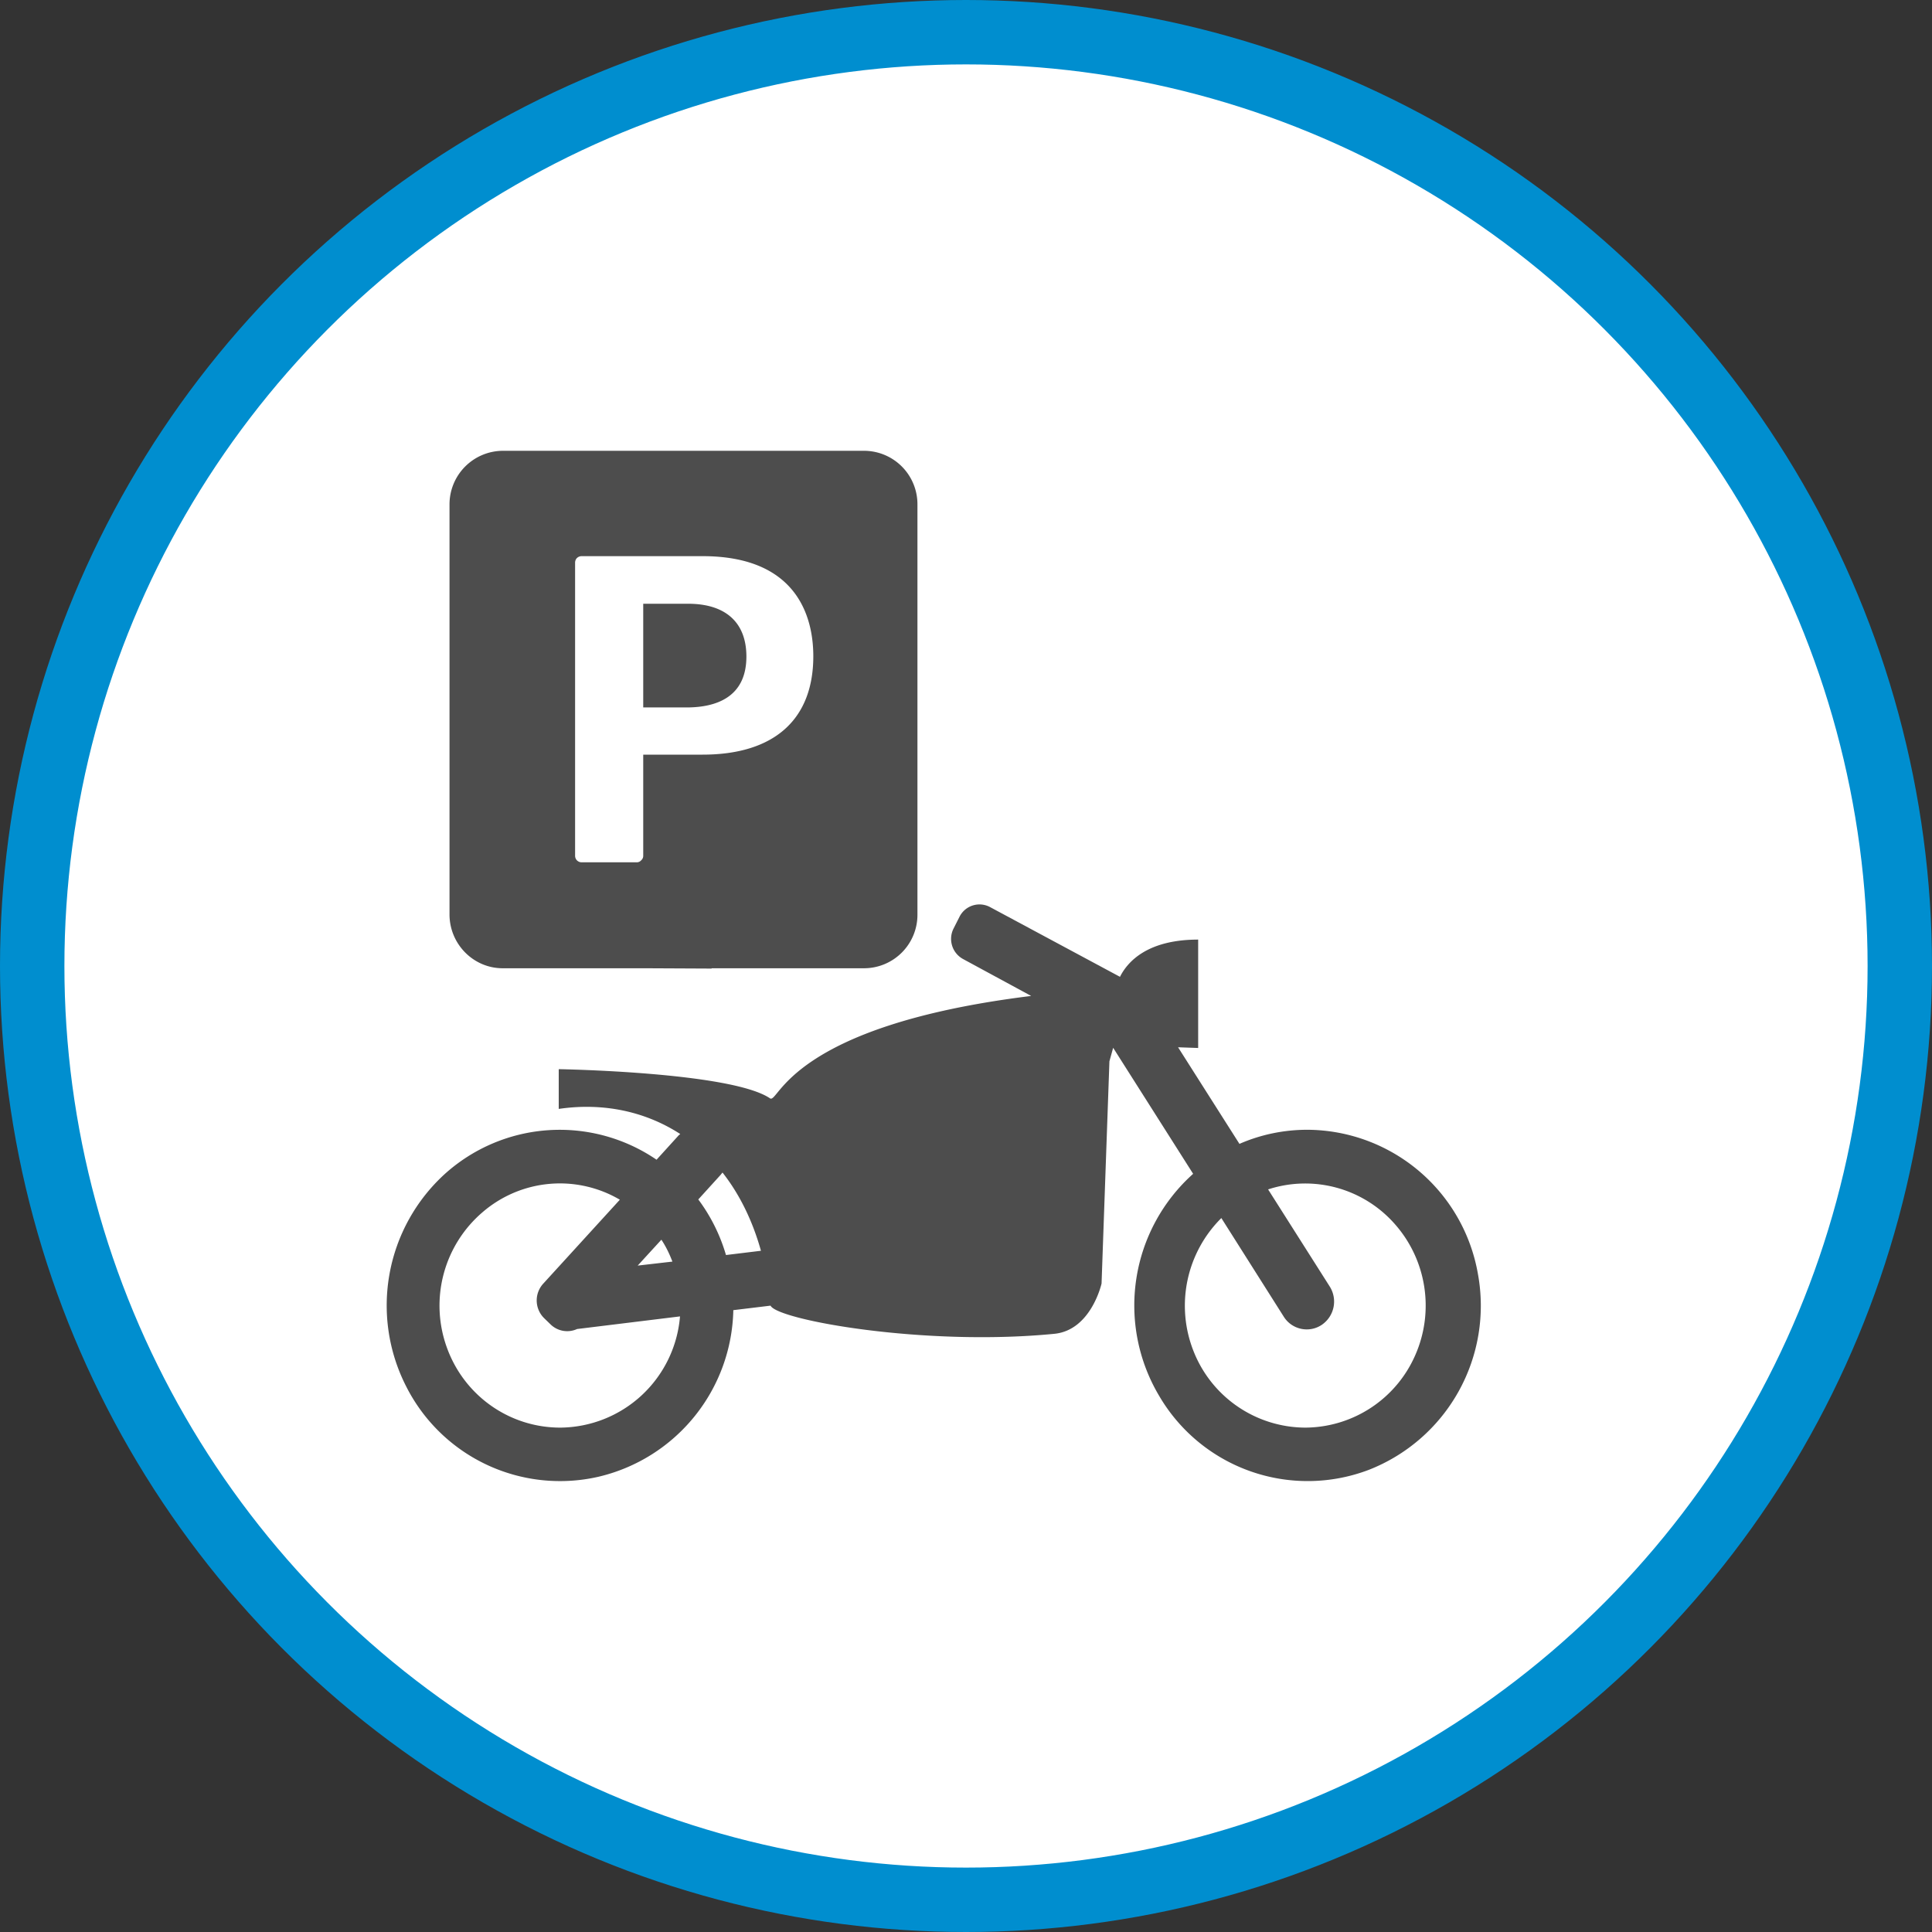 <svg xmlns="http://www.w3.org/2000/svg" width="30" height="30"><rect width="100%" height="100%" fill="#333333" stroke="none"/><circle style="isolation:auto;mix-blend-mode:normal;solid-color:#000;solid-opacity:1;marker:none" cx="15" cy="15" r="14.5" color="#000" overflow="visible" fill="#fff" fill-rule="evenodd" stroke="#008ecf"/><g fill="#4d4d4d"><path d="M11.05 15.04v-.005h2.372a.83.83 0 00.824-.836V7.836A.83.83 0 0013.422 7H7.805a.832.832 0 00-.825.836v6.363c0 .461.372.836.825.836h2.21zM8.93 8.737c0-.027.011-.054.027-.07a.105.105 0 01.07-.031h1.883c1.492 0 1.719.976 1.719 1.554 0 .985-.61 1.528-1.719 1.528h-.922v1.57a.091.091 0 01-.031.07.09.09 0 01-.066.032h-.864a.105.105 0 01-.07-.032.104.104 0 01-.027-.07zm0 0"/><path d="M11.59 10.195c0-.527-.32-.82-.906-.82h-.696v1.61h.696c.41-.005.906-.141.906-.79zm0 0M20.3 17.543c-.363 0-.722.074-1.054.219l-.953-1.5.312.011V14.59c-.78 0-1.093.336-1.214.578l-2.016-1.082a.347.347 0 00-.473.144l-.093.184a.356.356 0 00.144.477l1.059.574c-3.766.465-3.918 1.68-4.055 1.59-.605-.41-3.281-.453-3.281-.453v.617c.699-.102 1.351.043 1.887.39-.008.008-.016.012-.024.02l-.344.379a2.665 2.665 0 00-3.293.226 2.762 2.762 0 00-.597 3.29 2.676 2.676 0 002.992 1.406 2.716 2.716 0 002.09-2.586l.578-.07c.105.222 2.387.636 4.41.437.57-.059.73-.781.73-.781l.122-3.45.058-.21 1.242 1.957A2.744 2.744 0 0018 21.676a2.671 2.671 0 003.254 1.148 2.736 2.736 0 001.695-3.043 2.702 2.702 0 00-2.648-2.238zM10.27 19.25c.07.105.125.219.171.34l-.539.062zM8.7 22.168c-.79 0-1.493-.496-1.762-1.246a1.909 1.909 0 01.554-2.098 1.838 1.838 0 012.133-.195l-1.191 1.305a.386.386 0 00.02.539l.1.097a.37.37 0 00.407.067l1.598-.196a1.88 1.88 0 01-1.86 1.727zm2.573-2.68a2.71 2.71 0 00-.43-.863l.348-.383c.008-.012.02-.023.028-.035.261.332.465.742.597 1.215zm8.993 2.68a1.873 1.873 0 01-1.73-1.18 1.918 1.918 0 01.429-2.074l.969 1.531c.125.2.39.258.586.13a.437.437 0 00.128-.598l-.957-1.508a1.853 1.853 0 011.965.535c.496.558.621 1.355.32 2.039a1.874 1.874 0 01-1.71 1.125zm0 0"/></g></svg>